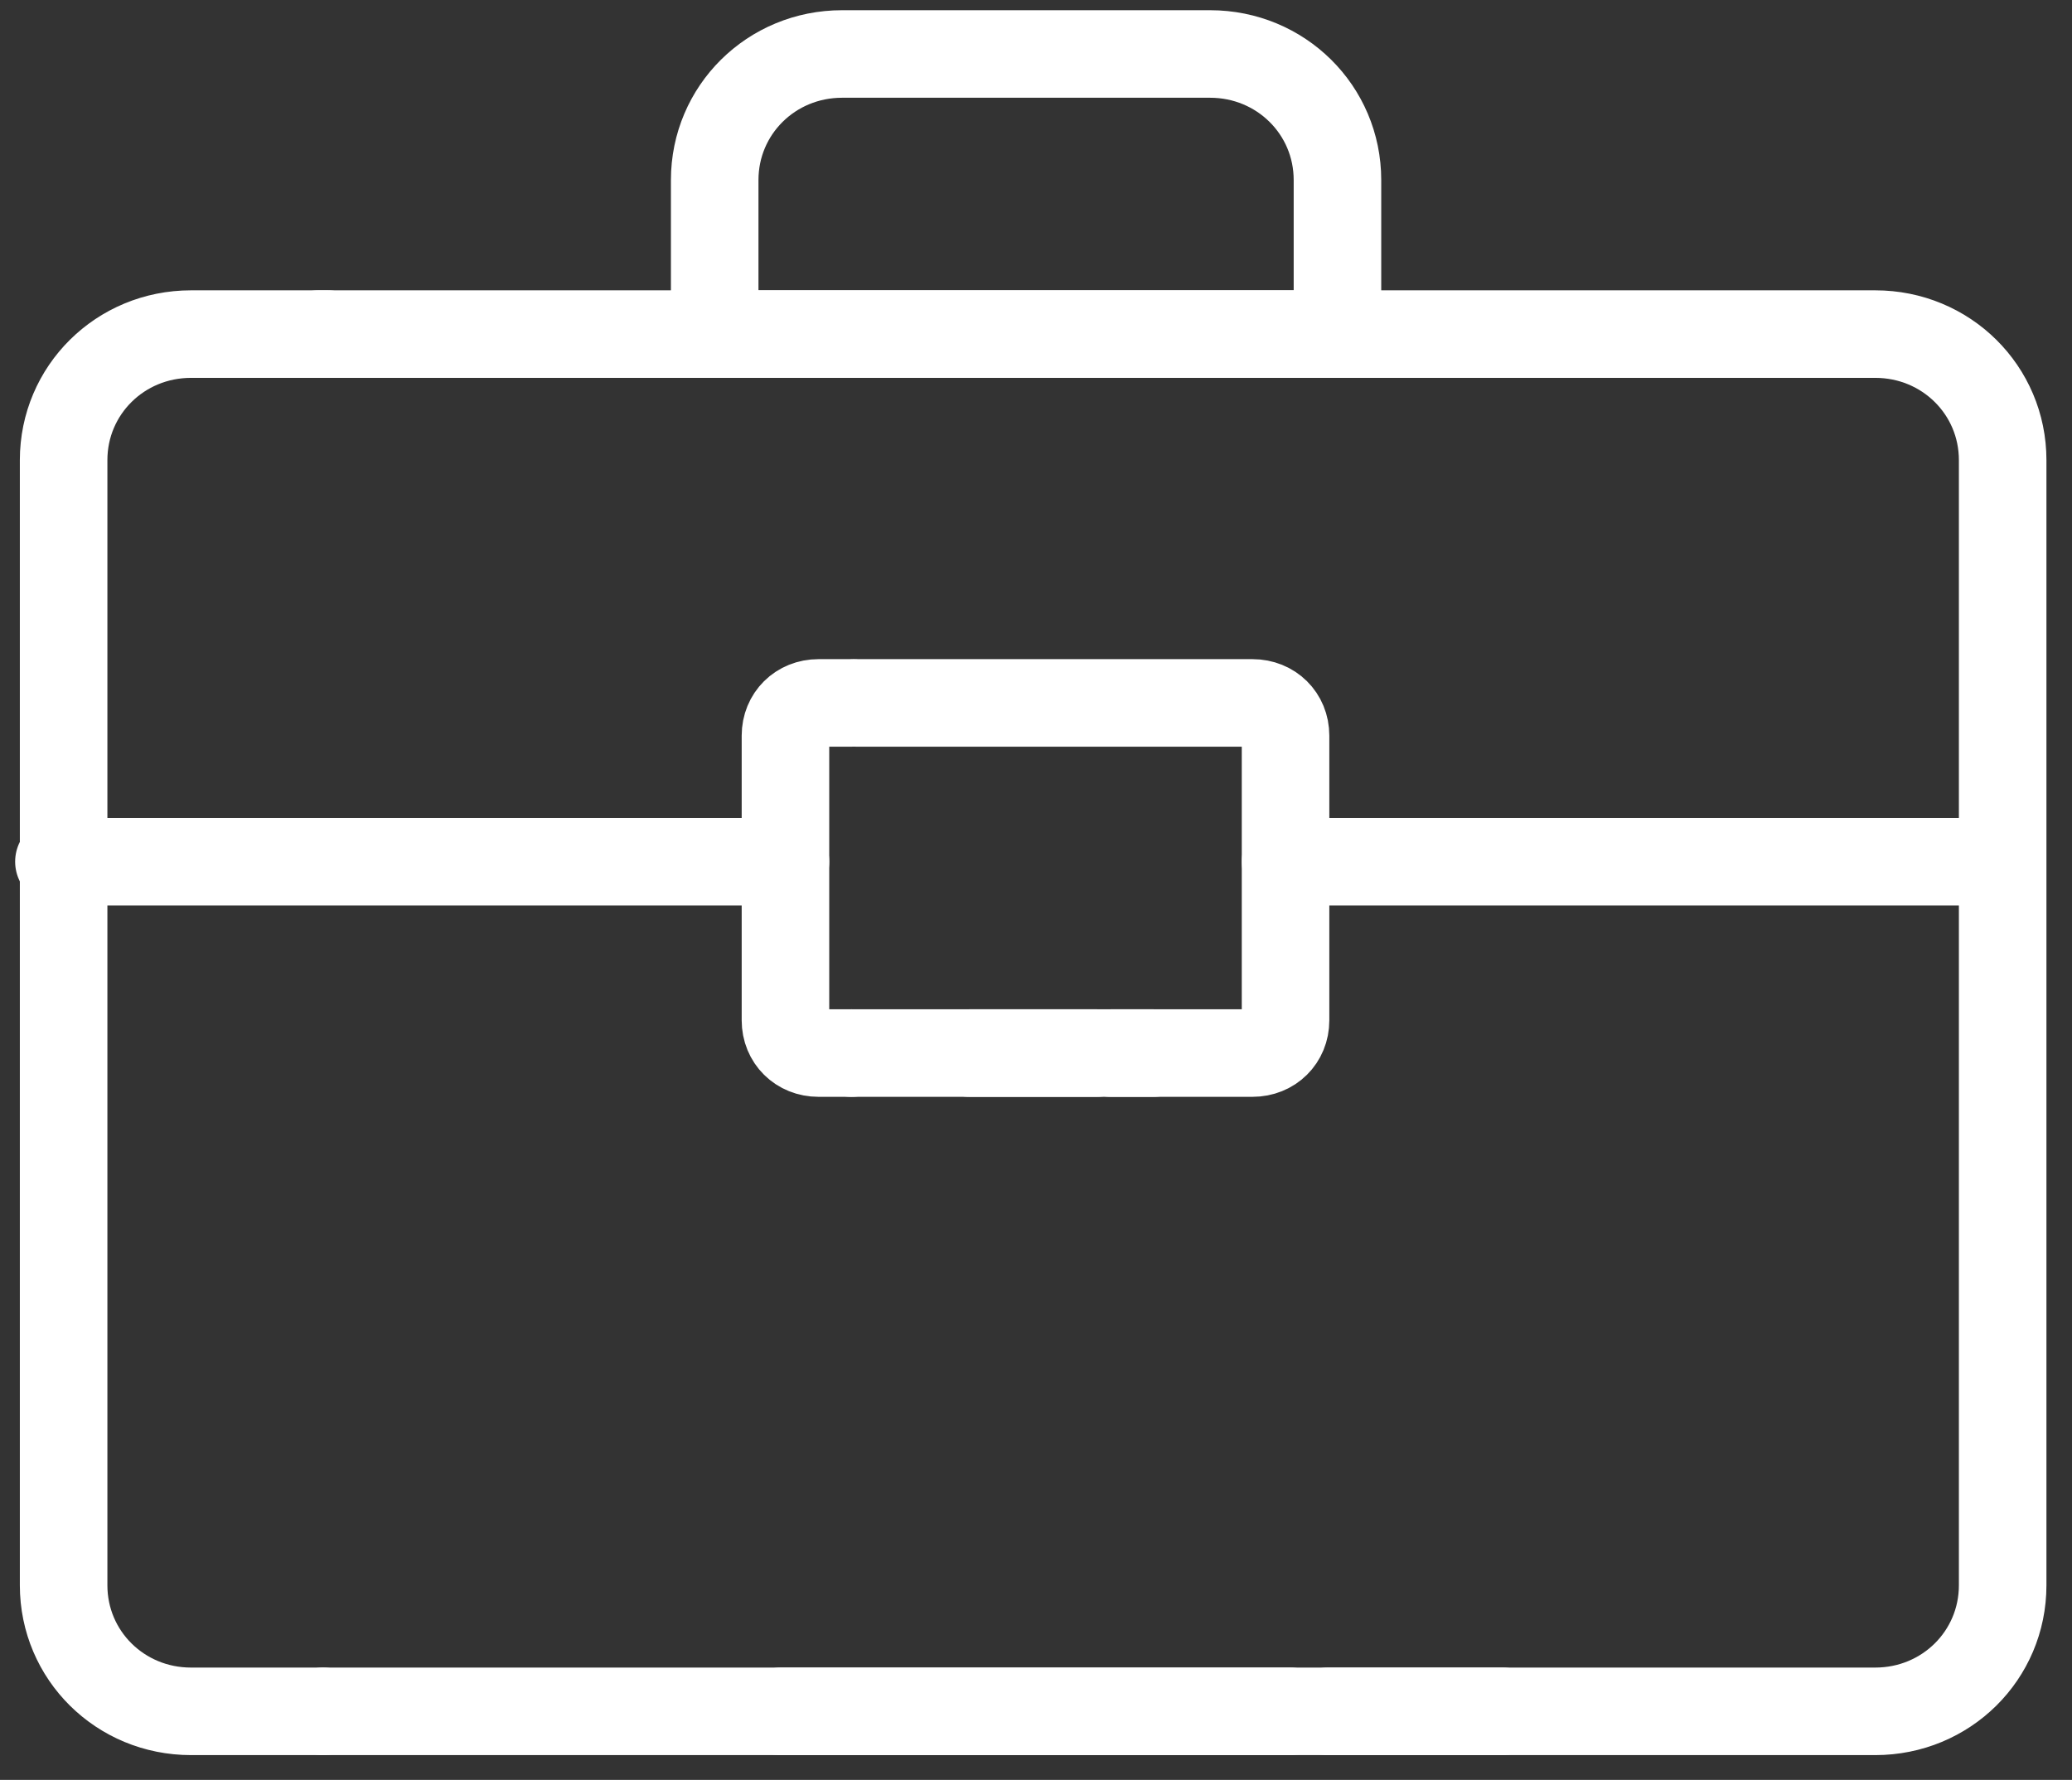 <svg width="71" height="61" viewBox="0 0 71 61" fill="none" xmlns="http://www.w3.org/2000/svg">
<rect x="0" y="0" width="71" height="61" fill="#333333" stroke="none"/>
<g clip-path="url(#clip0)">
<path d="M11.072 58.65H6.545C4.12 58.65 2.18 56.73 2.18 54.33V15.77C2.18 13.37 4.12 11.45 6.545 11.45H11.233" stroke="white" stroke-width="3" stroke-miterlimit="10" stroke-linecap="round" stroke-linejoin="round"/>
<path d="M45.83 6.17V11.45H24.49V6.17C24.49 3.77 26.43 1.85 28.855 1.85H41.465C43.889 1.85 45.83 3.77 45.83 6.17Z" stroke="white" stroke-width="3" stroke-miterlimit="10" stroke-linecap="round" stroke-linejoin="round"/>
<path d="M44.212 58.65H11.072" stroke="white" stroke-width="3" stroke-miterlimit="10" stroke-linecap="round" stroke-linejoin="round"/>
<path d="M45.506 58.65H64.259C66.684 58.65 68.624 56.73 68.624 54.33V15.77C68.624 13.37 66.684 11.45 64.259 11.45H10.91" stroke="white" stroke-width="3" stroke-miterlimit="10" stroke-linecap="round" stroke-linejoin="round"/>
<path d="M26.753 58.65H51.488" stroke="white" stroke-width="3" stroke-miterlimit="10" stroke-linecap="round" stroke-linejoin="round"/>
<path d="M29.178 36.09H28.047C27.4 36.09 26.915 35.61 26.915 34.97V25.21C26.915 24.57 27.4 24.09 28.047 24.09H29.178" stroke="white" stroke-width="3" stroke-miterlimit="10" stroke-linecap="round" stroke-linejoin="round"/>
<path d="M37.585 36.09H29.178" stroke="white" stroke-width="3" stroke-miterlimit="10" stroke-linecap="round" stroke-linejoin="round"/>
<path d="M38.07 36.09H42.919C43.566 36.09 44.051 35.61 44.051 34.97V25.21C44.051 24.57 43.566 24.09 42.919 24.09H29.34" stroke="white" stroke-width="3" stroke-miterlimit="10" stroke-linecap="round" stroke-linejoin="round"/>
<path d="M33.22 36.09H39.525" stroke="white" stroke-width="3" stroke-miterlimit="10" stroke-linecap="round" stroke-linejoin="round"/>
<path d="M2.019 29.53H26.915" stroke="white" stroke-width="3" stroke-miterlimit="10" stroke-linecap="round" stroke-linejoin="round"/>
<path d="M44.051 29.53H68.462" stroke="white" stroke-width="3" stroke-miterlimit="10" stroke-linecap="round" stroke-linejoin="round"/>
</g>
<defs>
<clipPath id="clip0">
<rect width="70" height="60" fill="white" transform="translate(0.402 0.25)"/>
</clipPath>
</defs>
</svg>
